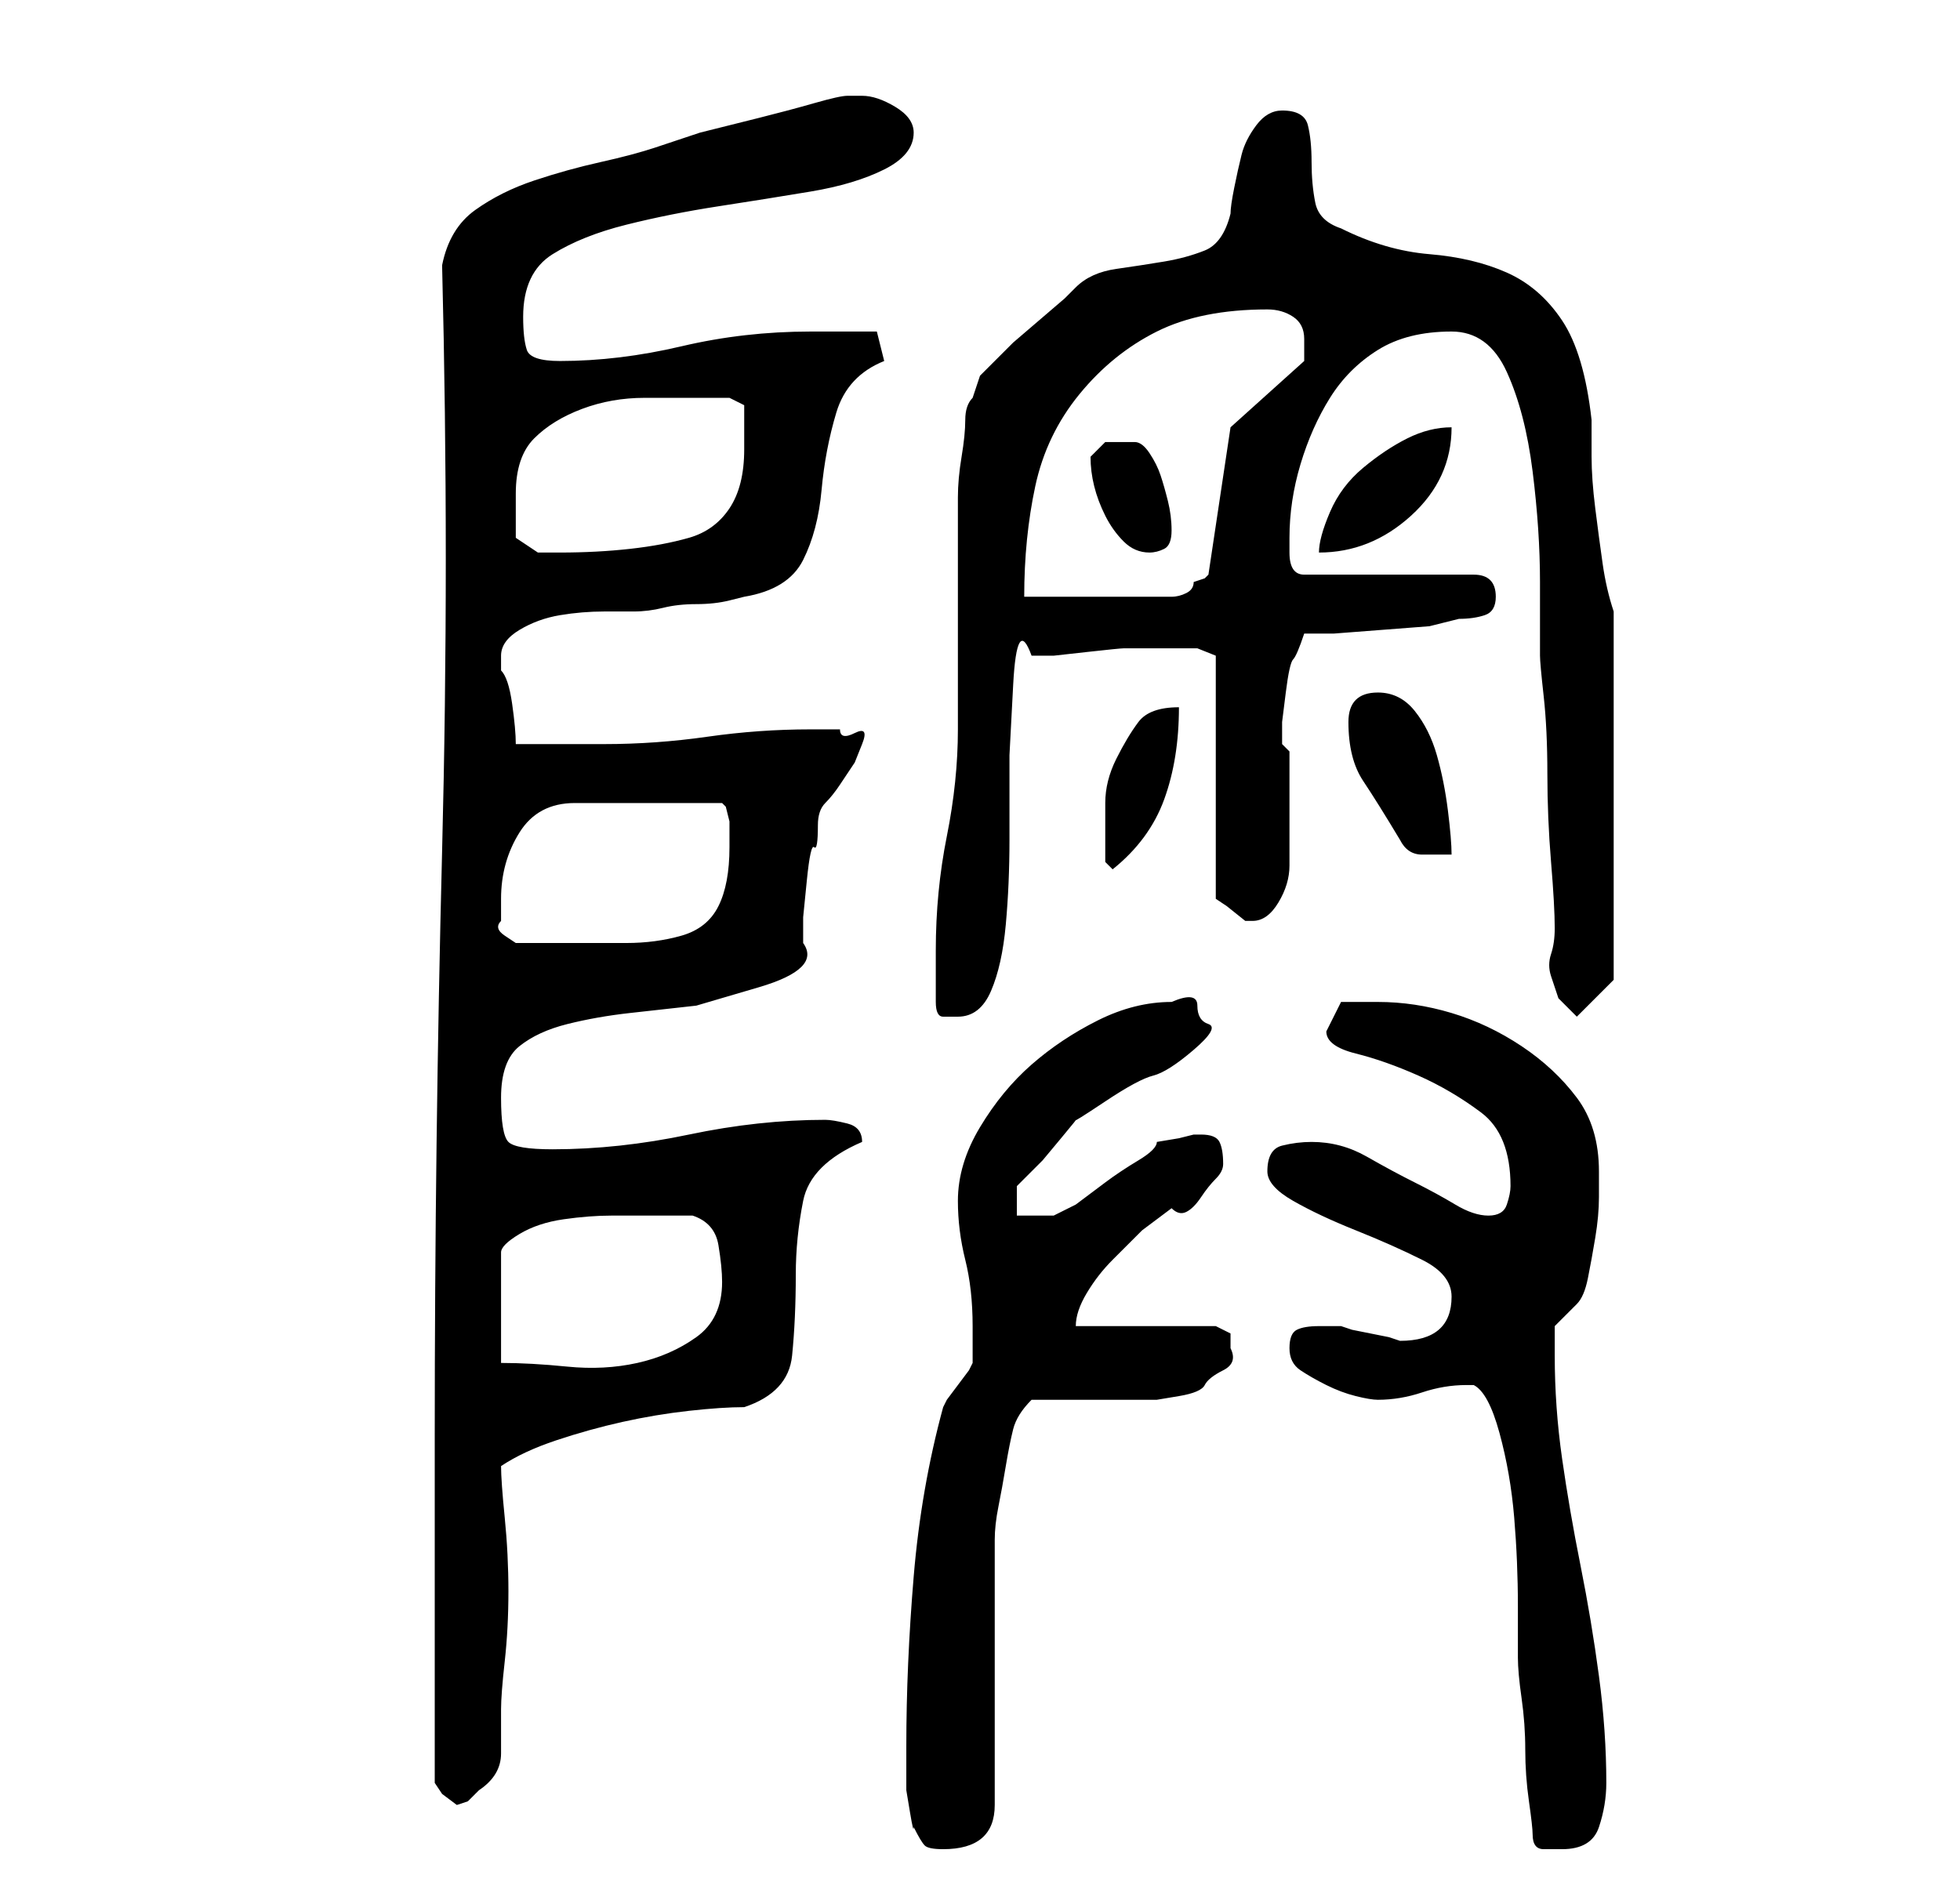 <?xml version="1.0" standalone="no"?>
<!DOCTYPE svg PUBLIC "-//W3C//DTD SVG 1.1//EN" "http://www.w3.org/Graphics/SVG/1.1/DTD/svg11.dtd" >
<svg xmlns="http://www.w3.org/2000/svg" xmlns:xlink="http://www.w3.org/1999/xlink" version="1.1" viewBox="-10 0 266 256">
   <path fill="currentColor"
d="M114 248q1 2 1.5 2.5t2.5 0.5q7 0 7 -6v-36q0 -2 0.5 -4.5t1 -5.5t1 -5t2.5 -4h3.5h4.5h6h3t3 -0.5t3.5 -1.5t2.5 -2t1 -3v-2t-2 -1h-19q0 -2 1.5 -4.5t3.5 -4.5l4 -4t4 -3q1 1 2 0.5t2 -2t2 -2.5t1 -2q0 -2 -0.5 -3t-2.5 -1h-0.5h-0.5l-2 0.5t-3 0.5q0 1 -2.5 2.5
t-4.5 3l-4 3t-3 1.5h-5v-4l1 -1l2.5 -2.5t2.5 -3t2 -2.5t4 -2.5t6.5 -3.5t5.5 -3.5t2 -3.5t-1.5 -2.5t-3.5 -0.5q-5 0 -10 2.5t-9 6t-7 8.5t-3 10q0 4 1 8t1 9v5l-0.5 1t-1.5 2t-1.5 2l-0.5 1q-3 11 -4 23t-1 23v2v4t0.5 3t0.5 2zM198 249q0 2 1.5 2h2.5q4 0 5 -3t1 -6
q0 -7 -1 -14.5t-2.5 -15t-2.5 -14.5t-1 -14v-4t3 -3q1 -1 1.5 -3.5t1 -5.5t0.5 -5.5v-3.5q0 -6 -3 -10t-7.5 -7t-9.5 -4.5t-10 -1.5h-5t-2 4q0 2 4 3t8.5 3t8.5 5t4 10q0 1 -0.5 2.5t-2.5 1.5t-4.5 -1.5t-5.5 -3t-6.5 -3.5t-7.5 -2q-2 0 -4 0.5t-2 3.5q0 2 3.5 4t8.5 4t9 4
t4 5q0 6 -7 6l-1.5 -0.5t-2.5 -0.5t-2.5 -0.5l-1.5 -0.5h-3q-2 0 -3 0.5t-1 2.5t1.5 3t3.5 2t4 1.5t3 0.5q3 0 6 -1t6 -1h1q2 1 3.5 6.5t2 11.5t0.5 12v7q0 2 0.5 5.5t0.5 7t0.5 7t0.5 4.5zM49 242l1 1.5t2 1.5l1.5 -0.5t1.5 -1.5q3 -2 3 -5v-6q0 -2 0.5 -6.5t0.5 -9.5
t-0.5 -10t-0.5 -7q3 -2 7.5 -3.5t9 -2.5t9 -1.5t7.5 -0.5q6 -2 6.5 -7t0.5 -11q0 -5 1 -10t8 -8v0q0 -2 -2 -2.5t-3 -0.5q-9 0 -18.5 2t-18.5 2q-5 0 -6 -1t-1 -6t2.5 -7t6.5 -3t8.5 -1.5l9 -1t8.5 -2.5t6 -6v-3.5t0.5 -5t1 -4.5t0.5 -3q0 -2 1 -3t2 -2.5l2 -3t1 -2.5
t-1 -1.5t-2 -0.5h-2h-2q-7 0 -14 1t-14 1h-12q0 -2 -0.5 -5.5t-1.5 -4.5v-2q0 -2 2.5 -3.5t5.5 -2t6 -0.5h4q2 0 4 -0.5t4.5 -0.5t4.5 -0.5l2 -0.5q6 -1 8 -5t2.5 -9.5t2 -10.5t6.5 -7l-1 -4h-4h-5q-9 0 -17.5 2t-16.5 2q-4 0 -4.5 -1.5t-0.5 -4.5q0 -6 4 -8.5t10 -4
t12.5 -2.5t12.5 -2t10 -3t4 -5q0 -2 -2.5 -3.5t-4.5 -1.5h-1h-1q-1 0 -4.5 1t-7.5 2l-8 2t-6 2q-3 1 -7.5 2t-9 2.5t-8 4t-4.5 7.5q1 40 0 79.5t-1 79.5v47zM76 165h8q3 1 3.5 4t0.5 5q0 5 -3.5 7.5t-8 3.5t-9.5 0.5t-9 -0.5v-15q0 -1 2.5 -2.5t6 -2t6.5 -0.5h3zM117 136
q0 2 1 2h2q3 0 4.5 -3.5t2 -9t0.5 -11.5v-11.5t0.5 -9.5t2.5 -4h3t4.5 -0.5t5 -0.5h3.5h4h2.5t2.5 1v33l1.5 1t2.5 2h1q2 0 3.5 -2.5t1.5 -5v-5.5v-4v-3v-3l-1 -1v-3t0.5 -4t1 -4.5t1.5 -3.5h4t6.5 -0.5t6.5 -0.5t4 -1q2 0 3.5 -0.5t1.5 -2.5q0 -3 -3 -3h-23q-2 0 -2 -3v-2
q0 -5 1.5 -10t4 -9t6.5 -6.5t10 -2.5q5 0 7.5 5.5t3.5 13.5t1 15v10q0 1 0.5 5.5t0.5 10.5t0.5 12t0.5 9q0 2 -0.5 3.5t0 3l1 3t2.5 2.5l5 -5v-50q-1 -3 -1.5 -6.5t-1 -7.5t-0.5 -7v-5q-1 -9 -4 -13.5t-7.5 -6.5t-10.5 -2.5t-12 -3.5q-3 -1 -3.5 -3.5t-0.5 -5.5t-0.5 -5
t-3.5 -2q-2 0 -3.5 2t-2 4t-1 4.5t-0.5 3.5q-1 4 -3.5 5t-5.5 1.5t-6.5 1t-5.5 2.5l-1.5 1.5t-3.5 3t-3.5 3l-2.5 2.5l-2 2t-1 3q-1 1 -1 3t-0.5 5t-0.5 5.5v4.5v27q0 7 -1.5 14.5t-1.5 15.5v7zM58 122q0 -5 2.5 -9t7.5 -4h20l0.5 0.5t0.5 2v2.5v1q0 5 -1.5 8t-5 4t-7.5 1
h-8h-3.5h-3.5t-1.5 -1t-0.5 -2v-2v-1zM140 115v2t1 1q5 -4 7 -9.5t2 -12.5q-4 0 -5.5 2t-3 5t-1.5 6v6zM173 98q0 5 2 8t5 8q1 2 3 2h4q0 -2 -0.5 -6t-1.5 -7.5t-3 -6t-5 -2.5q-2 0 -3 1t-1 3zM162 42q2 0 3.5 1t1.5 3v2v1l-10 9l-3 20l-0.5 0.5t-1.5 0.5q0 1 -1 1.5t-2 0.5
h-20q0 -8 1.5 -15t6 -12.5t10.5 -8.5t15 -3zM60 73v-2.5v-3.5q0 -5 2.5 -7.5t6.5 -4t8.5 -1.5h9.5h2t2 1v6q0 5 -2 8t-5.5 4t-8 1.5t-9.5 0.5h-3t-3 -2zM138 62q0 2 0.5 4t1.5 4t2.5 3.5t3.5 1.5q1 0 2 -0.5t1 -2.5t-0.5 -4t-1 -3.5t-1.5 -3t-2 -1.5h-4t-2 2zM187 58
q-3 0 -6 1.5t-6 4t-4.5 6t-1.5 5.5q7 0 12.5 -5t5.5 -12z" />
</svg>
